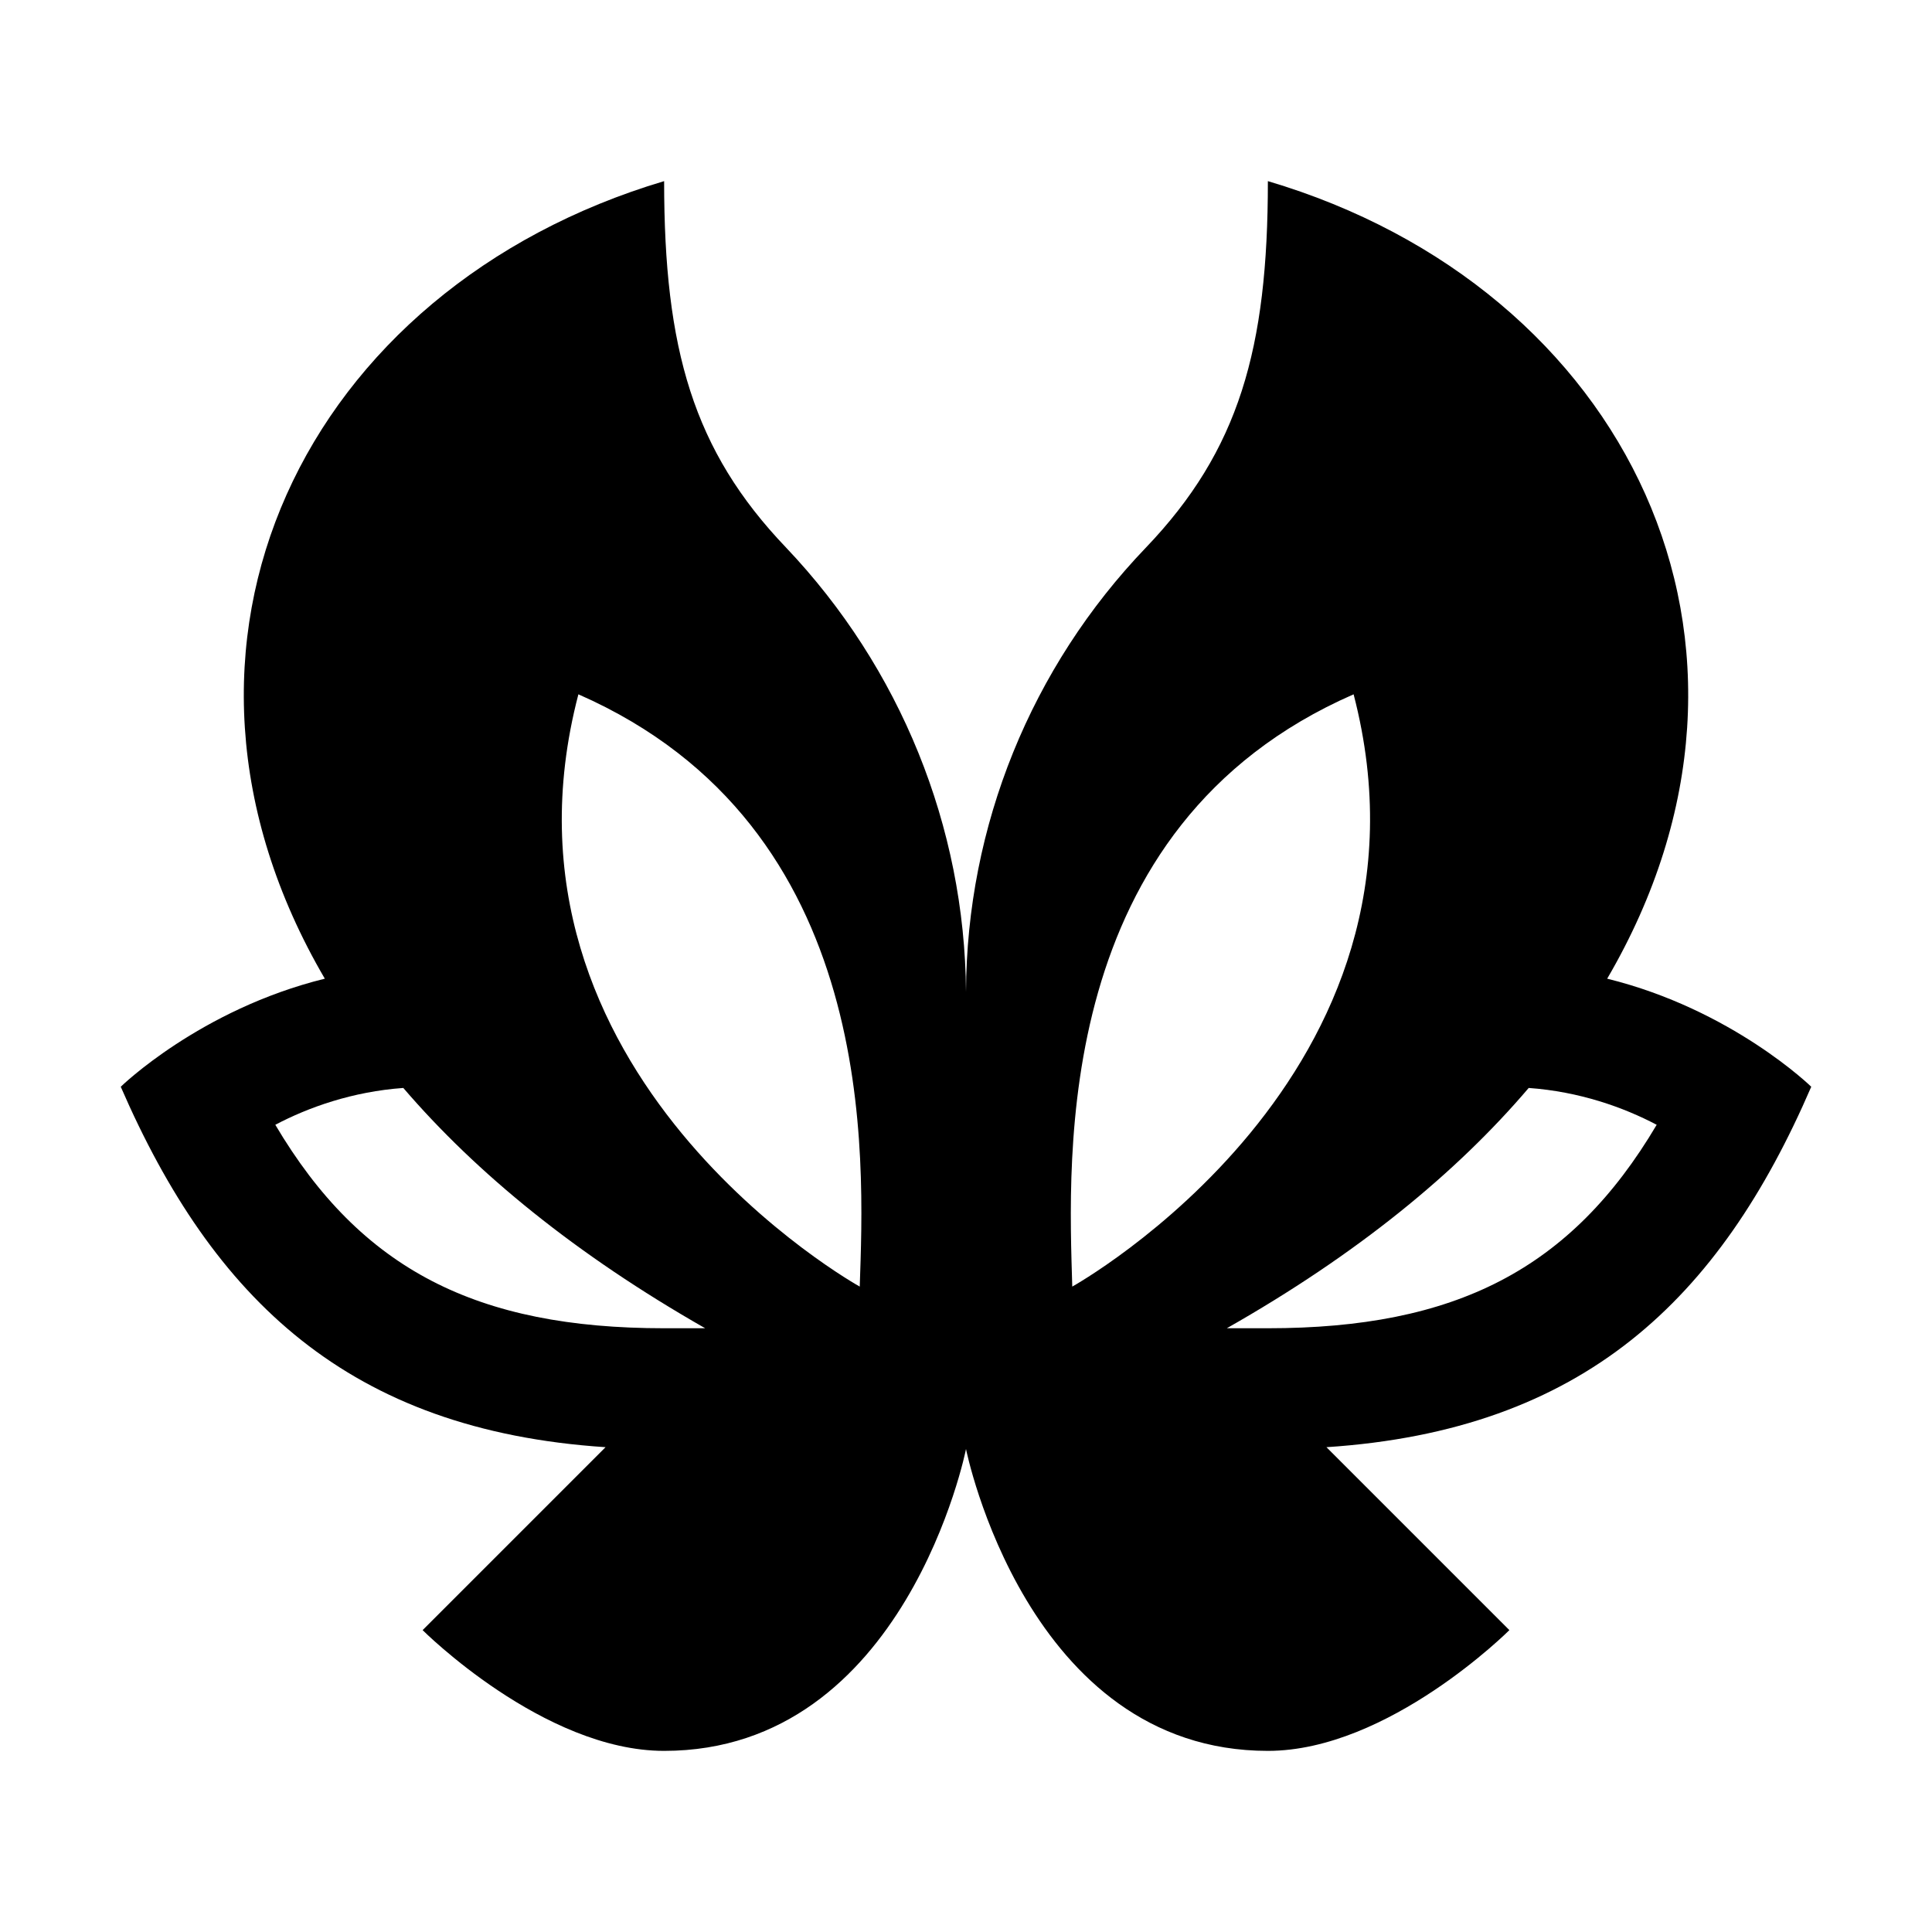 <?xml version="1.0" encoding="UTF-8"?>
<svg id="Layer_1" data-name="Layer 1" xmlns="http://www.w3.org/2000/svg" viewBox="0 0 32 32">
  <defs>
    <style>
      .cls-1 {
        stroke-width: 0px;
      }
    </style>
  </defs>
  <path class="cls-1" d="m30,18s-1.31-1.28-3.38-1.79c3.24-5.54.32-11.45-5.62-13.21,0,2.78-.48,4.46-2.02,6.07-1.9,1.98-2.97,4.61-2.98,7.36-.02-2.74-1.09-5.37-2.98-7.36-1.54-1.61-2.02-3.29-2.02-6.07-5.94,1.77-8.86,7.67-5.62,13.21-2.07.51-3.38,1.79-3.38,1.79,1.53,3.52,3.78,5.69,8.03,5.97l-3.03,3.03s2,2,4,2c4,0,5-4.99,5-5,0,0,1,5,5,5,2,0,4-2,4-2l-3.03-3.03c4.26-.28,6.51-2.45,8.03-5.97Zm-19,4c-3.1,0-5.02-.97-6.44-3.37.55-.29,1.28-.55,2.12-.61,1.21,1.41,2.86,2.76,5,3.98h-.68Zm3.24-.69s-6.31-3.5-4.66-9.81c5.01,2.2,4.73,7.69,4.66,9.81Zm3.52,0c-.06-2.12-.35-7.62,4.66-9.81,1.64,6.31-4.66,9.81-4.66,9.81Zm3.24.69h-.68c2.15-1.22,3.8-2.57,5-3.98.84.06,1.57.32,2.12.61-1.42,2.4-3.34,3.37-6.44,3.37Z"/>
</svg>